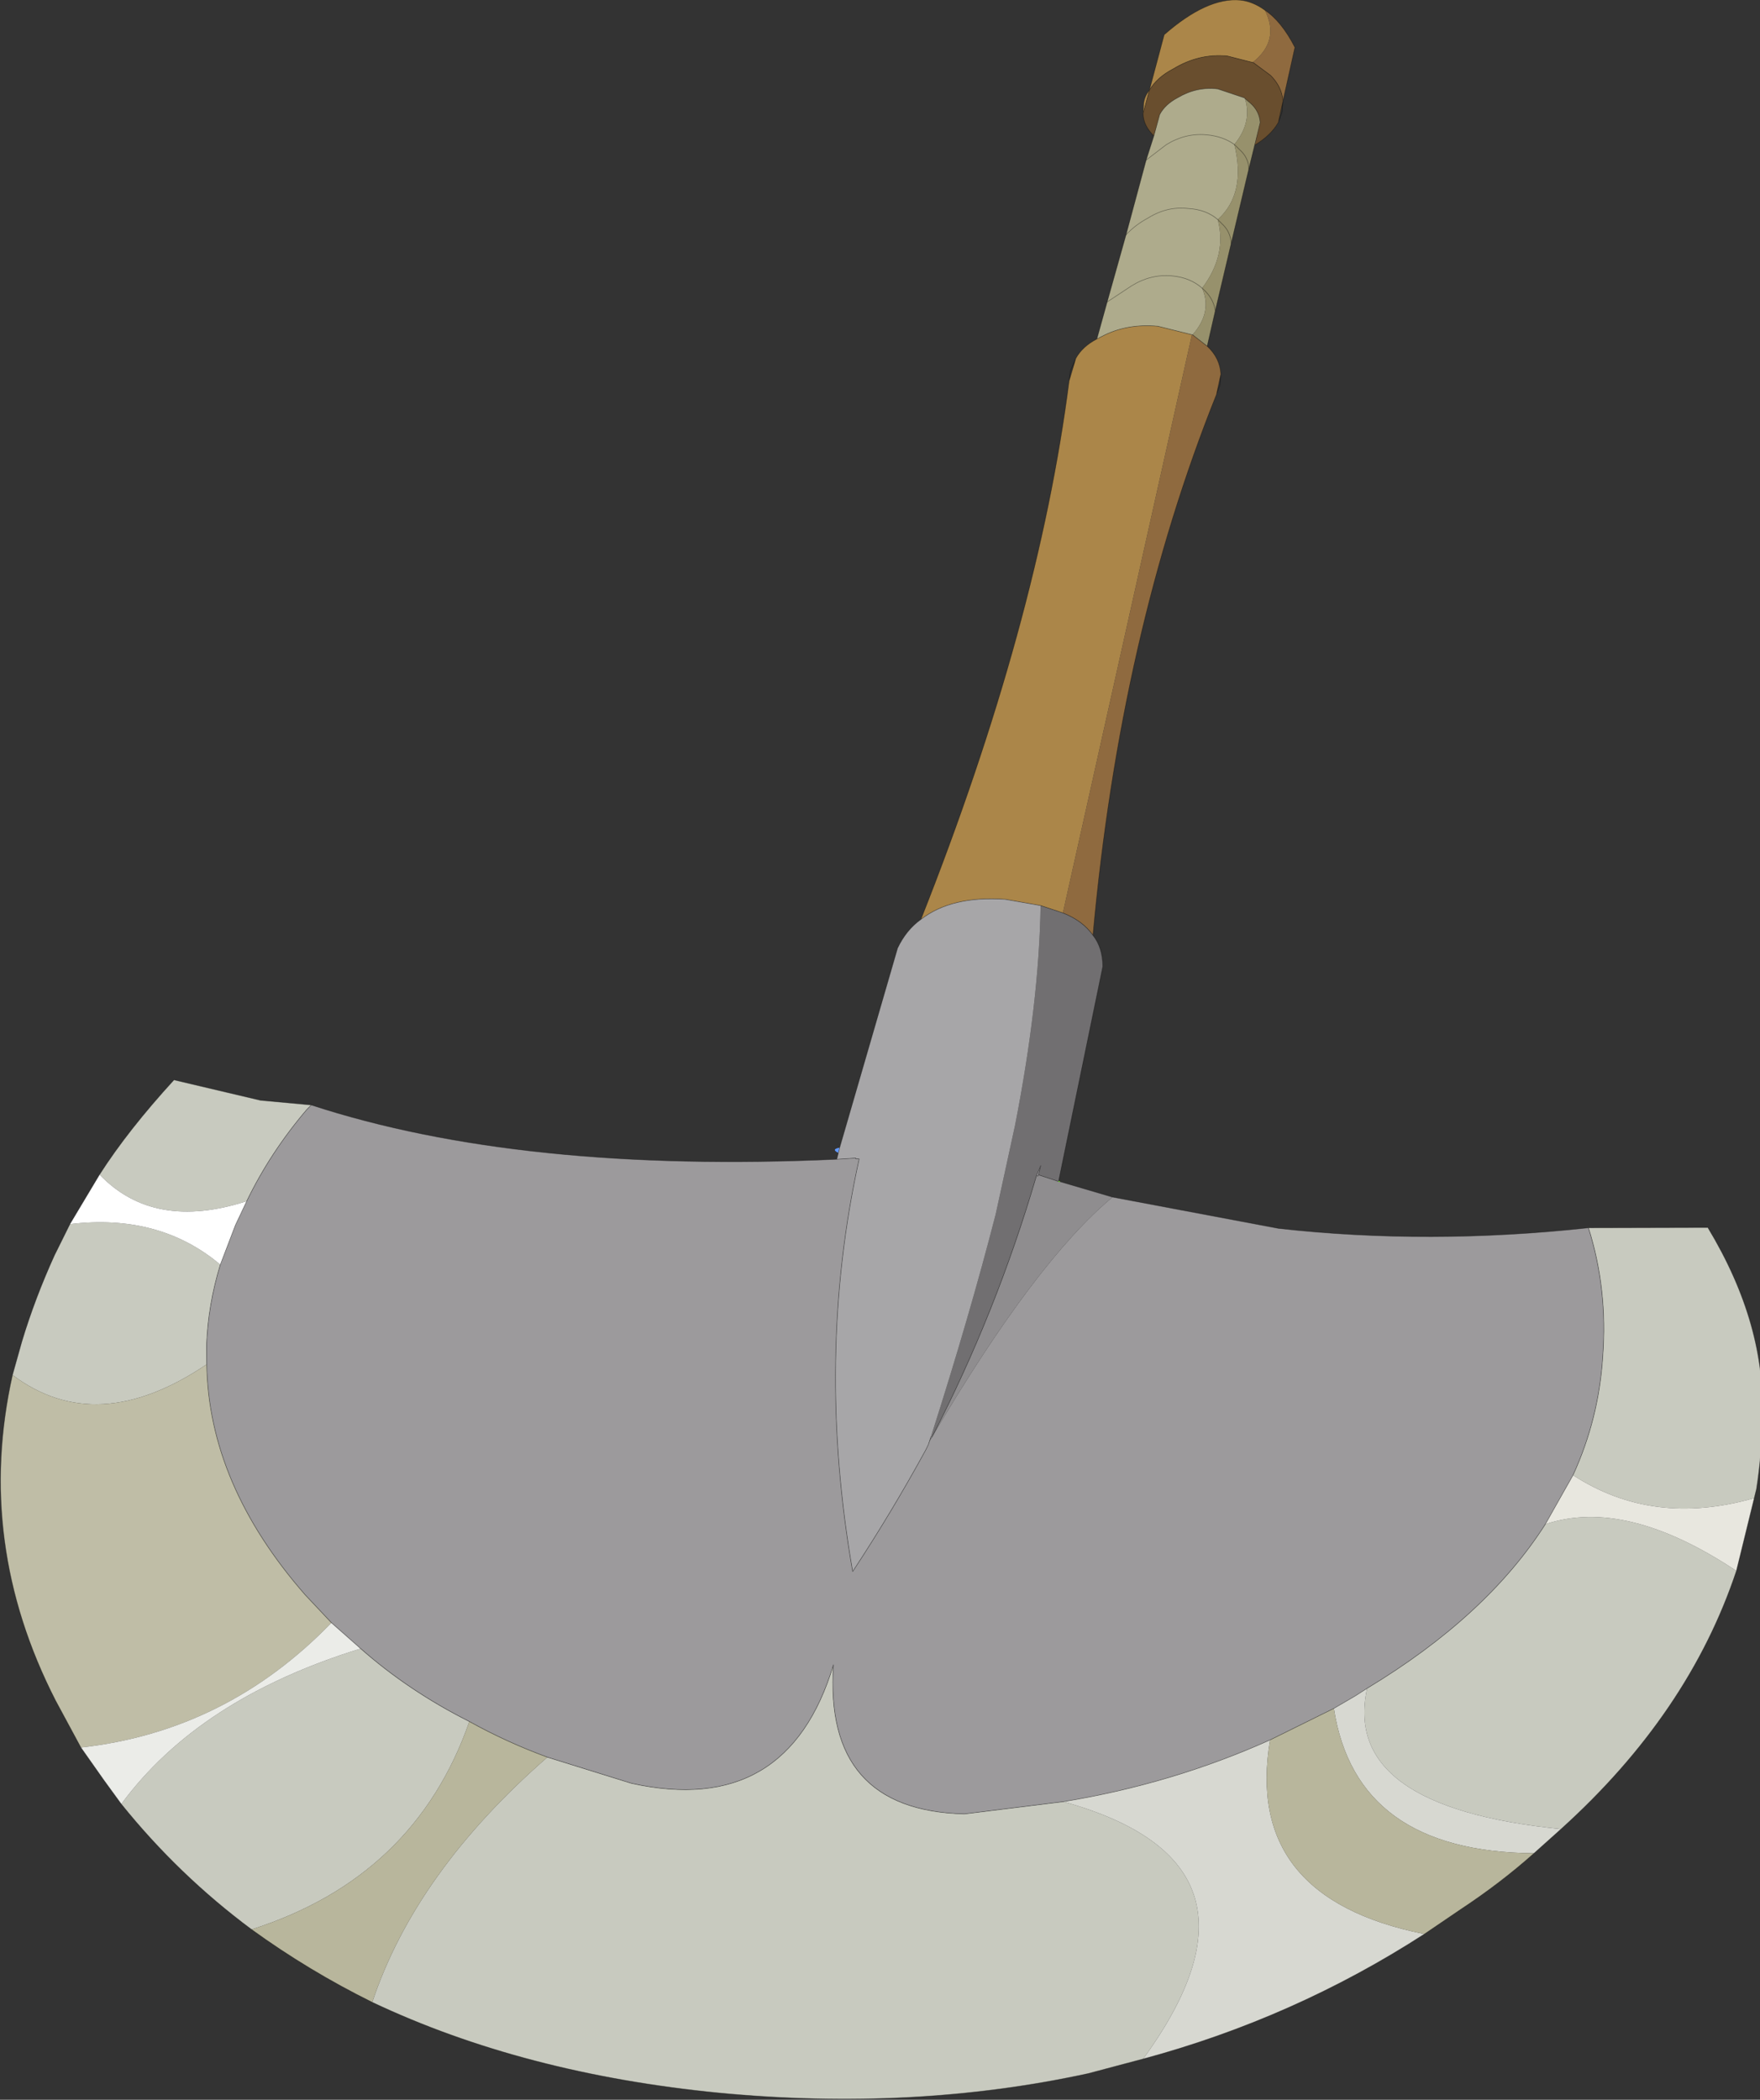 <?xml version="1.0" encoding="UTF-8"?>
<svg version="1.1" viewBox="0 0 38.967 46.475" xmlns="http://www.w3.org/2000/svg" xmlns:cc="http://creativecommons.org/ns#" xmlns:dc="http://purl.org/dc/elements/1.1/" xmlns:rdf="http://www.w3.org/1999/02/22-rdf-syntax-ns#" xmlns:xlink="http://www.w3.org/1999/xlink">
<rect x="0" y="0" width="38.967" height="46.475" fill="#333333" stroke="none"/>
<g transform="translate(-253.31 -177.27)">
<use transform="matrix(.261 .024 -.063 .257 261.48 175.5)" width="147.05" height="180.3" xlink:href="#a"/>
</g>
<defs>
<g id="a" transform="translate(73.5,90.15)">
<path d="m-5.35-79.85-0.15-0.8q-0.1-0.65 0.2-1.2l0.1-4.8q2.8-3.5 5.6-3.5 1.05 0 2.25 0.65 1.9 2.45 0.05 4.5l-2.25-0.35q-2.4 0-4.2 1.5-1.2 0.85-1.55 2l-0.05 2m-2.05 69.6q3.7-25.85 1.35-46.5l0.1-1.95q0.3-1.05 1.35-1.8l0.35-0.25q1.8-1.3 4.45-1.3l3 0.45 1.05 49.7-2-0.45-3.05-0.25q-4.55 0.1-6.6 2.35" fill="#ab8649" fill-rule="evenodd"/>
<path d="m2.65-89.5q1.6 0.8 3.25 2.9l0.1 4.6q-0.4-1.2-1.55-2.05l-1.7-0.95h-0.05q1.85-2.05-0.05-4.5m2.05 28.75q1.3 0.9 1.7 2.25l0.05 1.75q-3.1 20.95 0.75 46.5-1.15-1.15-2.95-1.65l-1.05-49.7h0.05l1.45 0.85" fill="#8f6a3f" fill-rule="evenodd"/>
<path d="m6.05-80.15q-0.35 1.15-1.5 2.1v-1.95q-0.3-0.95-1.2-1.55l-0.55-0.35-0.05-0.05-2.4-0.55q-1.8-0.05-3.15 1.05-0.9 0.65-1.15 1.55l-0.05 1.85q-1.1-0.8-1.35-1.8l0.05-2q0.35-1.15 1.55-2 1.8-1.5 4.2-1.5l2.25 0.35h0.05l1.7 0.95q1.15 0.85 1.55 2.05l0.05 1.85" fill="#694e2e" fill-rule="evenodd"/>
<path d="m-4.6-60.5 0.1-3.2 0.2-5.8 0.15-6.45 0.15-2.1 0.05-1.85q0.25-0.9 1.15-1.55 1.35-1.1 3.15-1.05l2.4 0.55 0.05 0.05q1.1 1.95 0.05 3.95-1.1-0.6-2.5-0.6-1.8 0-3.15 1.15l-1.35 1.45 1.35-1.45q1.35-1.15 3.15-1.15 1.4 0 2.5 0.6 2 4.05 0.15 6.45 1.5 2.9 0.1 5.9-1.2-0.8-2.75-0.8-1.8 0-3.15 1.15l-1.7 1.55 1.7-1.55q1.35-1.15 3.15-1.15 1.55 0 2.75 0.8 1.35 1.95 0.15 4h-0.05l-3-0.45q-2.65 0-4.45 1.3l-0.35 0.25m0.3-9q0.55-0.9 1.5-1.6 1.35-1.15 3.15-1.1 1.5-0.05 2.65 0.7-1.15-0.75-2.65-0.7-1.8-0.05-3.15 1.1-0.95 0.7-1.5 1.6" fill="#aeab8c" fill-rule="evenodd"/>
<path d="m4.55-78.05v2.05l0.05 6.4 0.05 5.8 0.05 3.05-1.45-0.85q1.2-2.05-0.15-4l0.35 0.25q0.85 0.65 1.2 1.55-0.35-0.9-1.2-1.55l-0.35-0.25q1.4-3-0.1-5.9 1.85-2.4-0.15-6.45 1.05-2-0.05-3.95l0.55 0.35q0.9 0.6 1.2 1.55v1.95m0.05 8.45q-0.3-1-1.2-1.6l-0.4-0.3 0.4 0.3q0.9 0.6 1.2 1.6m-0.05-6.4q-0.25-0.95-1.15-1.55l-0.55-0.4 0.55 0.4q0.9 0.6 1.15 1.55" fill="#97916c" fill-rule="evenodd"/>
<path d="m7.2-10.25q1.05 0.95 1.45 2.55l0.7 18.45-1.8-0.4v-0.8l-0.15 0.9q-0.55 11.85-3.35 22.8h-0.1q0.75-10.4 0.85-19.25l-0.2-7.6q-0.5-10.55-2.35-18.75l2 0.45q1.8 0.5 2.95 1.65" fill="#716f71" fill-rule="evenodd"/>
<path d="m-9.5 10.05q-0.7-0.25 0-0.45v0.45" fill="#639aff" fill-rule="evenodd"/>
<path d="m54.25 10.55 9.9-0.95q6.9 7.8 8.4 15.75 0.7 2.95 0.95 5.9v0.8h-0.05q-7.8 3.2-15.45-0.55 1-4.95 0.05-10.25-0.95-5.7-3.8-10.7m19.25 27.75q-1.05 12.4-9.3 23.1-18.7-0.15-18.95-10.35 8.45-7 11.45-15.2 6.1-2.9 16.8 2.45m-39.3 45.7-4.25 1.65q-13.7 4.55-30.25 4.5-16.6-0.1-30.6-4.95 0.95-11.3 9.55-22l7.5 1.55q13.65 1.7 14.35-11.55 2.15 12.35 13.9 11.55l7.95-1.8q19.7 3.45 11.85 21.05m-76.6-4q-7.15-4-13.35-9.55 4.3-9.5 16.7-14.95 4.85 3.2 10.5 5.3-1.35 13.55-13.85 19.2m-31.1-44.85 0.1-2.9q0.2-3.7 0.95-7.5l0.65-2.75q7.2-1.6 13.3 2.25-0.2 3.5 0.5 6.9l0.4 1.6q-7.6 7.1-15.9 2.4m3.15-17.55q1.45-3.95 4.25-8.55l7.6 1.05h4.3l-0.3 0.45q-2.15 3.9-3.1 8.15-7.1 3.25-12.75-1.1" fill="#c8cabf" fill-rule="evenodd"/>
<path d="m14.15 11.65 14.4 1.35q12.8 0.25 25.7-2.45 2.85 5 3.8 10.7 0.95 5.3-0.05 10.25l-1.3 4.35q-3 8.2-11.45 15.2l-0.85 0.75-1.5 1.2-4.65 3.15q-7.2 4.45-15.9 6.8l-7.95 1.8q-11.75 0.8-13.9-11.55-0.7 13.25-14.35 11.55l-7.5-1.55q-3.7-0.95-7.2-2.4-5.65-2.1-10.5-5.3l-2.95-1.95-2.75-2.15q-10.25-8.55-12.85-18.65l-0.4-1.6q-0.7-3.4-0.5-6.9l0.45-3.45 0.45-2.1q0.95-4.25 3.1-8.15l0.3-0.45q18.8 4.15 44.7 0.5l1.55-0.25v0.05h0.3q0.4 17.05 7.85 34.8 2.05-5.35 3.6-10.85l0.1-0.45q0-0.35 0.15-0.65 5-15.6 10.1-21.6m-10.2 21.6h0.1q-0.15 0.3-0.15 0.65l0.05-0.65m3.45-22.8 0.15-0.9v0.9h-0.15" fill="#9c9a9c" fill-rule="evenodd"/>
<path d="m73.5 32.05v6.25q-10.7-5.35-16.8-2.45l1.3-4.35q7.65 3.75 15.45 0.55h0.05" fill="#e8e7df" fill-rule="evenodd"/>
<path d="m9.35 10.75h0.1l4.7 0.9q-5.1 6-10.1 21.6 2.8-10.95 3.35-22.8h0.15v-0.1l1.8 0.4" fill="#8f8d8f" fill-rule="evenodd"/>
<path d="m-9.5 10.6v-1l0.75-17.25q0.35-1.6 1.35-2.6 2.05-2.25 6.6-2.35l3.05 0.25q1.85 8.2 2.35 18.75l0.2 7.6q-0.1 8.85-0.85 19.25l-0.05 0.65-0.1 0.45q-1.55 5.5-3.6 10.85-7.45-17.75-7.85-34.8h-0.3v-0.05l-1.55 0.25" fill="#a7a6a8" fill-rule="evenodd"/>
<path d="m64.2 61.4-1.75 2.25q-14.8 1.25-19.55-10.65l1.5-1.2 0.85-0.75q0.25 10.2 18.95 10.35m-9.2 9.9q-9.1 8.1-20.8 12.7 7.85-17.6-11.85-21.05 8.7-2.35 15.9-6.8 1 13.5 16.75 15.15" fill="#d7d8d1" fill-rule="evenodd"/>
<path d="m62.45 63.65q-2.15 2.75-4.95 5.3l-2.5 2.35q-15.75-1.65-16.75-15.15l4.65-3.15q4.75 11.9 19.55 10.65m-93.35 21.55q-5.9-2.15-11.5-5.2 12.5-5.65 13.85-19.2 3.5 1.45 7.2 2.4-8.6 10.7-9.55 22" fill="#b8b69c" fill-rule="evenodd"/>
<path d="m-71.8 22 1.45-4.4q5.65 4.35 12.75 1.1l-0.45 2.1-0.45 3.45q-6.1-3.85-13.3-2.25" fill="#fff" fill-rule="evenodd"/>
<path d="m-60.25 66-3.05-3.75q-9.9-12.65-10.2-27.1 8.3 4.7 15.9-2.4 2.6 10.1 12.85 18.65l2.75 2.15q-6.5 9.95-18.25 12.45" fill="#bfbda6" fill-rule="evenodd"/>
<path d="m-55.75 70.45-1.9-1.85-2.6-2.6q11.75-2.5 18.25-12.45l2.95 1.95q-12.4 5.45-16.7 14.95" fill="#ebece8" fill-rule="evenodd"/>
<path d="m-5.35-79.85-0.15-0.8q-0.1-0.65 0.2-1.2l0.1-4.8q2.8-3.5 5.6-3.5 1.05 0 2.25 0.65 1.6 0.8 3.25 2.9l0.1 4.6 0.15 1-0.1 0.85q-0.35 1.15-1.5 2.1v2.05l0.05 6.4 0.05 5.8 0.05 3.05q1.3 0.9 1.7 2.25l0.15 0.9-0.1 0.85q-3.1 20.95 0.75 46.5 1.05 0.95 1.45 2.55l0.7 18.45m0.1 0 4.7 0.9 14.4 1.35q12.8 0.25 25.7-2.45l9.9-0.95q6.9 7.8 8.4 15.75 0.7 2.95 0.95 5.9v7.05q-1.05 12.4-9.3 23.1l-1.75 2.25q-2.15 2.75-4.95 5.3l-2.5 2.35q-9.1 8.1-20.8 12.7l-4.25 1.65q-13.7 4.55-30.25 4.5-16.6-0.1-30.6-4.95-5.9-2.15-11.5-5.2-7.15-4-13.35-9.55l-1.9-1.85-2.6-2.6-3.05-3.75q-9.9-12.65-10.2-27.1l0.1-2.9q0.2-3.7 0.95-7.5l0.65-2.75 1.45-4.4q1.45-3.95 4.25-8.55l7.6 1.05h4.3q18.8 4.15 44.7 0.5v-0.55m0-0.45 0.75-17.25q0.35-1.6 1.35-2.6 3.7-25.85 1.35-46.5l-0.1-0.85 0.2-1.1q0.3-1.05 1.35-1.8l0.1-3.2 0.2-5.8 0.15-6.45 0.15-2.1q-1.1-0.8-1.35-1.8l0.05-2q0.35-1.15 1.55-2 1.8-1.5 4.2-1.5l2.25 0.35h0.05l1.7 0.95q1.15 0.85 1.55 2.05l0.05 1.85m-10.05 2.1 0.05-1.85q0.25-0.9 1.15-1.55 1.35-1.1 3.15-1.05l2.4 0.55 0.05 0.05 0.55 0.35q0.9 0.6 1.2 1.55v1.95m-1.3 16.45 1.45 0.85m1.7 2.25 0.05 1.75m-3.25-4.85h0.05m-7.85 1.1 0.35-0.25q1.8-1.3 4.45-1.3l3 0.45m1.05 49.7q1.8 0.5 2.95 1.65m-2.95-1.65-2-0.45-3.05-0.25q-4.55 0.1-6.6 2.35m11.45 43.5q2.8-10.95 3.35-22.8l0.15-0.9v0.8l1.8 0.4m-15.4-67.5 0.1-1.95m9.85 92.6-0.1 0.45q-1.55 5.5-3.6 10.85-7.45-17.75-7.85-34.8h-0.3v-0.05l-1.55 0.25m0-1v0.45m-48.1 8.65q0.95-4.25 3.1-8.15l0.3-0.45m-4.3 14.15 0.45-3.45 0.45-2.1m0 14.05-0.4-1.6q-0.7-3.4-0.5-6.9m16.5 29.3-2.75-2.15q-10.25-8.55-12.85-18.65m79.95 30.2-7.95 1.8q-11.75 0.8-13.9-11.55-0.7 13.25-14.35 11.55l-7.5-1.55q-3.7-0.95-7.2-2.4-5.65-2.1-10.5-5.3l-2.95-1.95m96.25-43q2.85 5 3.8 10.7 0.95 5.3-0.05 10.25l-1.3 4.35q-3 8.2-11.45 15.2l-0.85 0.75-1.5 1.2-4.65 3.15q-7.2 4.45-15.9 6.8m-14.8-52.6v0.1h-0.15m-3.5 23.45q0-0.35 0.15-0.65m-0.1 0-0.05 0.65" fill="none" stroke="#000" stroke-linecap="round" stroke-linejoin="round" stroke-opacity=".4" stroke-width=".05"/>
<path d="m-4.15-75.95 1.35-1.45q1.35-1.15 3.15-1.15 1.4 0 2.5 0.6l0.55 0.4q0.9 0.6 1.15 1.55m-1.45 10.4 0.35 0.25q0.85 0.65 1.2 1.55m-1.65-7.7 0.4 0.3q0.9 0.6 1.2 1.6m-1.6-1.9q-1.15-0.75-2.65-0.7-1.8-0.05-3.15 1.1-0.95 0.7-1.5 1.6m-0.2 5.8 1.7-1.55q1.35-1.15 3.15-1.15 1.55 0 2.75 0.8" fill="none" stroke="#000" stroke-linecap="round" stroke-linejoin="round" stroke-opacity=".4" stroke-width=".05"/>
<path d="m9.35 10.75h0.1" fill="none" stroke="#6f0" stroke-linecap="round" stroke-linejoin="round" stroke-width=".05"/>
</g>
</defs>
</svg>
